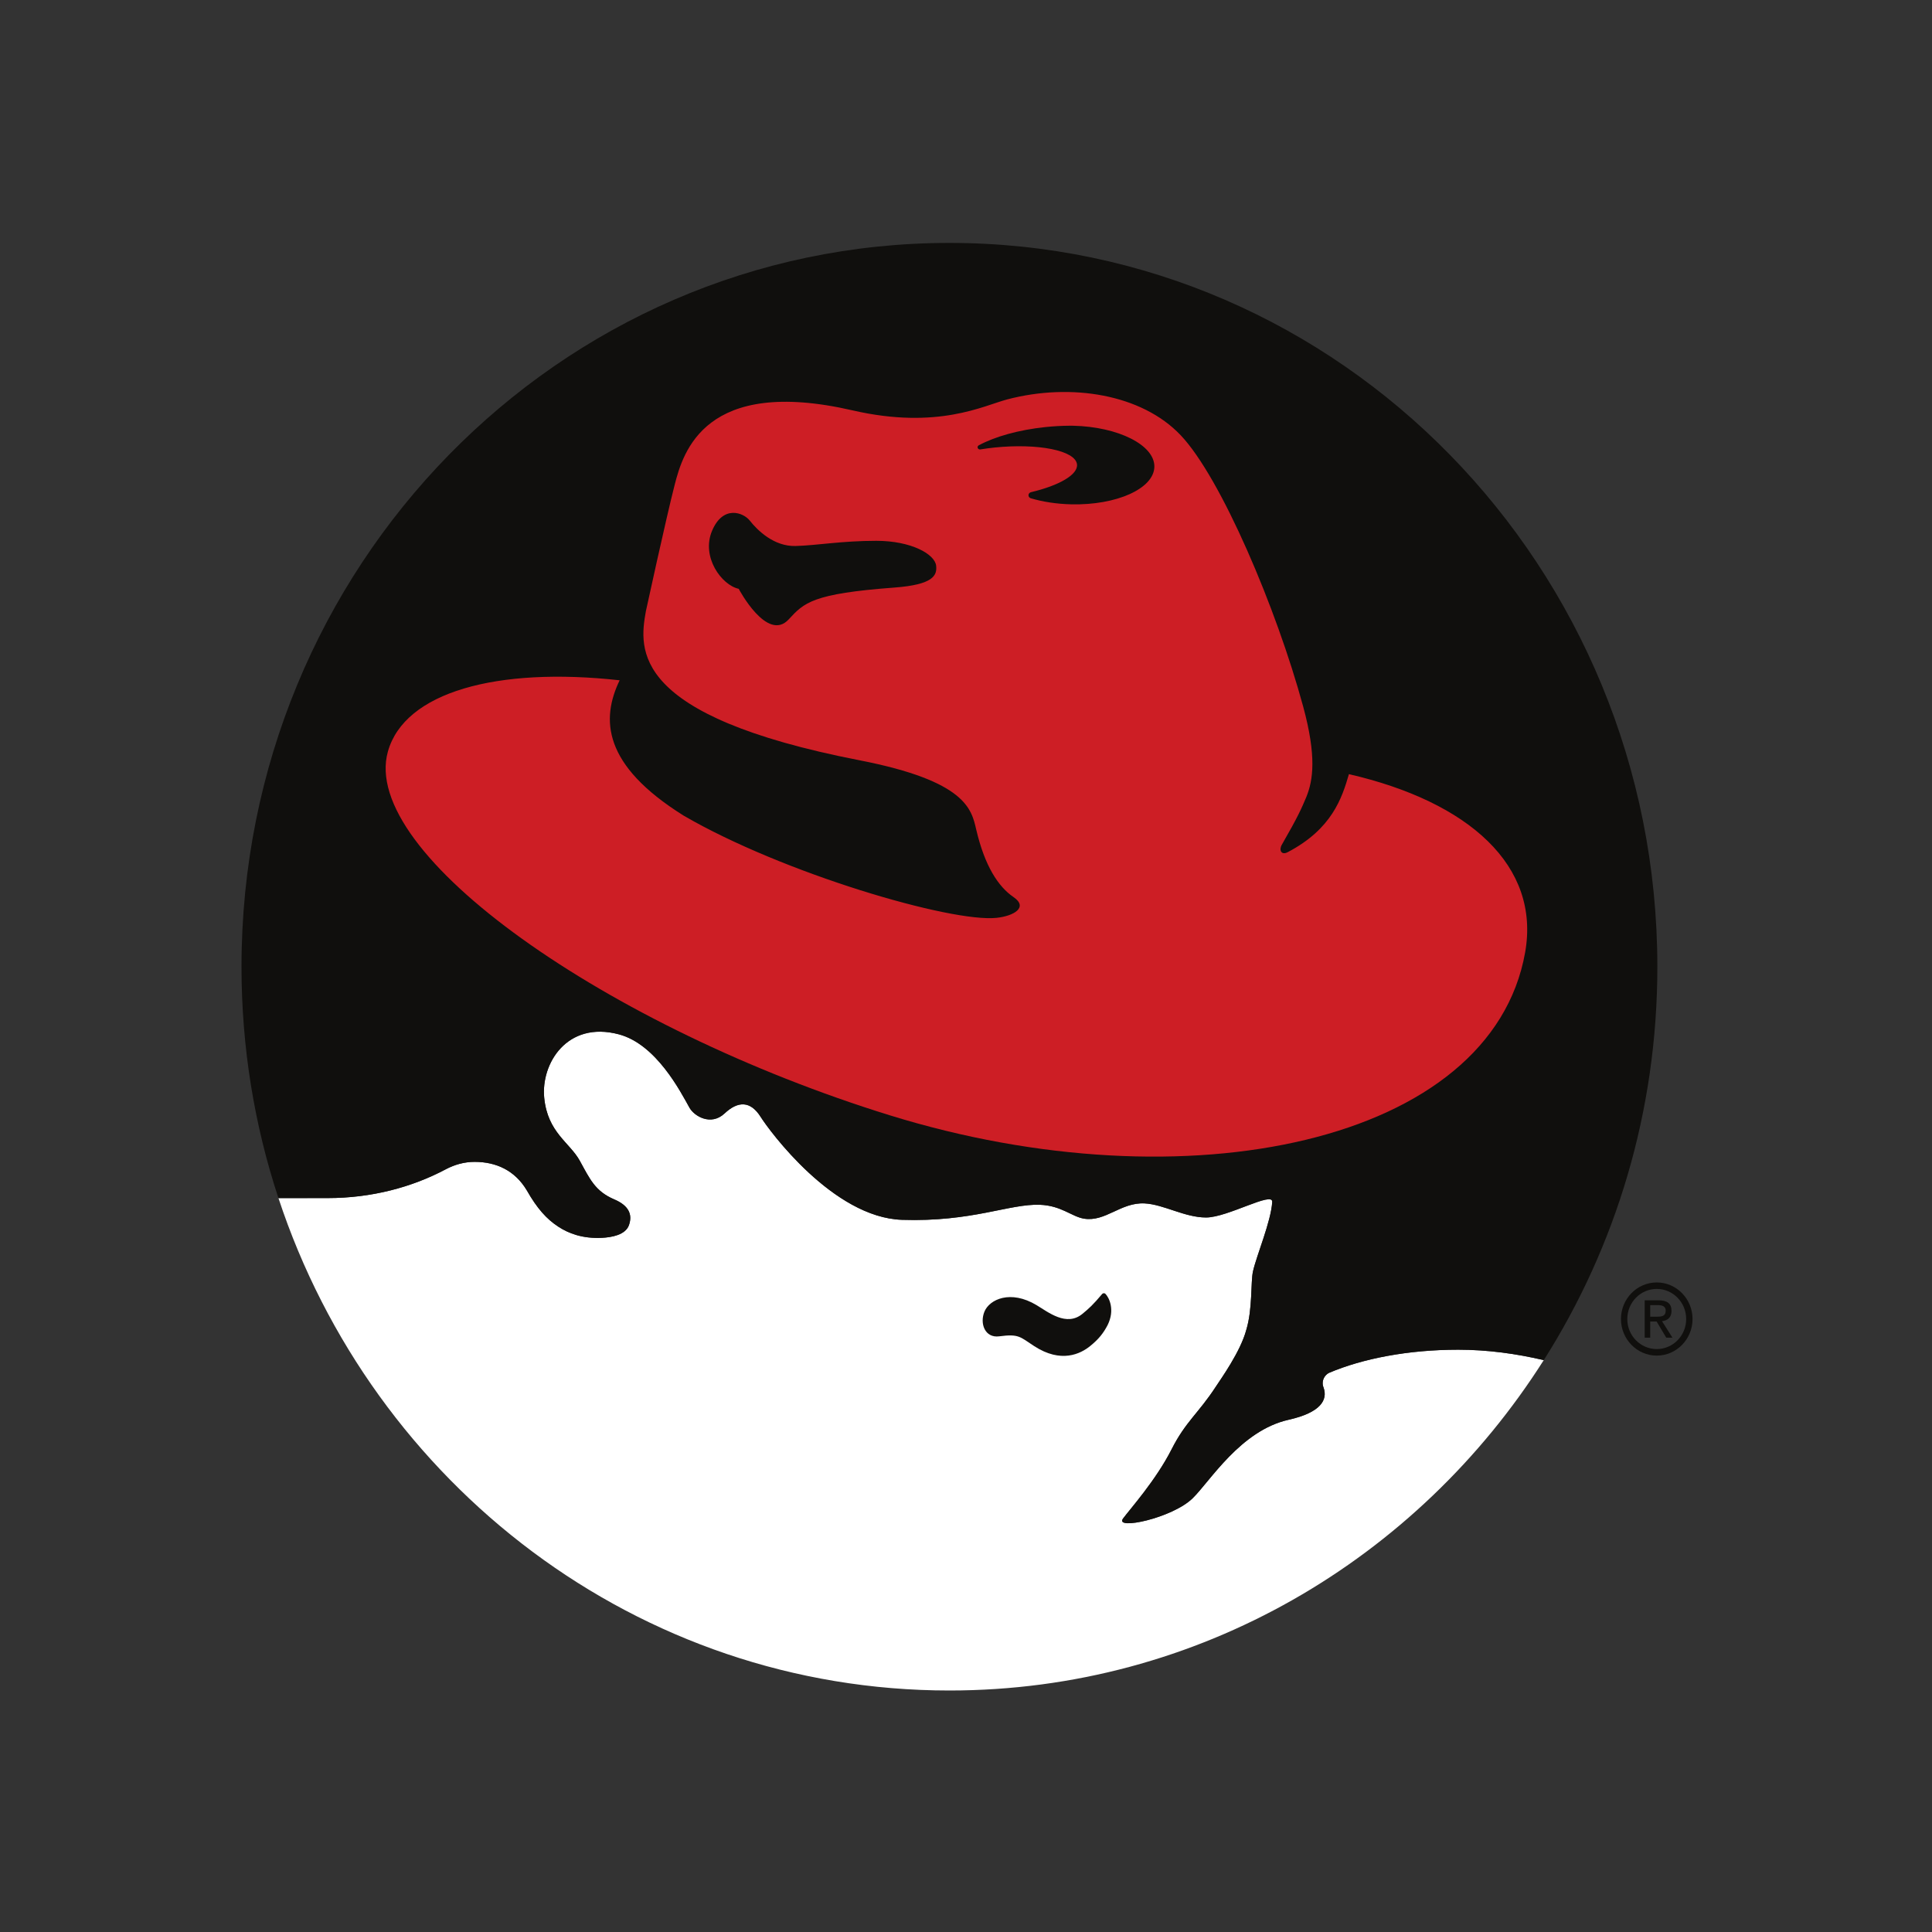 <?xml version="1.0" encoding="UTF-8" standalone="no"?>
<!-- Created with Inkscape (http://www.inkscape.org/) -->

<svg
   xmlns:dc="http://purl.org/dc/elements/1.1/"
   xmlns:cc="http://creativecommons.org/ns#"
   xmlns:rdf="http://www.w3.org/1999/02/22-rdf-syntax-ns#"
   xmlns:svg="http://www.w3.org/2000/svg"
   xmlns="http://www.w3.org/2000/svg"
   xmlns:sodipodi="http://sodipodi.sourceforge.net/DTD/sodipodi-0.dtd"
   xmlns:inkscape="http://www.inkscape.org/namespaces/inkscape"
   id="svg2426"
   sodipodi:version="0.32"
   inkscape:version="0.46+devel"
   width="48"
   height="48"
   xml:space="preserve"
   sodipodi:docname="system-logo-sprite.svg"
   inkscape:output_extension="org.inkscape.output.svg.inkscape"
   version="1.0"><rect width="100%" height="100%" fill="#333333" stroke="none"/><defs
     id="defs2430"><inkscape:perspective
       sodipodi:type="inkscape:persp3d"
       inkscape:vp_x="0 : 0.5 : 1"
       inkscape:vp_y="0 : 1000 : 0"
       inkscape:vp_z="1 : 0.5 : 1"
       inkscape:persp3d-origin="0.5 : 0.33333333 : 1"
       id="perspective2434" /><clipPath
       clipPathUnits="userSpaceOnUse"
       id="clipPath2444"><path
         d="M 0,1261.92 0,0 l 3930.52,0 0,1261.92 -3930.52,0 z"
         id="path2446" /></clipPath></defs><sodipodi:namedview
     pagecolor="#ffffff"
     bordercolor="#666666"
     borderopacity="1"
     objecttolerance="10"
     gridtolerance="10"
     guidetolerance="10"
     inkscape:pageopacity="0"
     inkscape:pageshadow="2"
     inkscape:window-width="1400"
     inkscape:window-height="840"
     id="namedview2428"
     showgrid="false"
     inkscape:zoom="1.9070707"
     inkscape:cx="109.75519"
     inkscape:cy="10.925242"
     inkscape:window-x="0"
     inkscape:window-y="33"
     inkscape:current-layer="g2436" /><g
     id="g2436"
     inkscape:groupmode="layer"
     inkscape:label="ink_ext_XXXXXX"
     transform="matrix(1.25,0,0,-1.25,0,252.32)"><g
       id="g2521"
       transform="matrix(0.223,0,0,0.228,4.8,168.256)"><path
         d="m 116.069,28.801 c -2.432,0.558 -5.011,0.91 -7.621,0.91 -4.463,0 -8.524,-0.772 -11.519,-2.021 -0.33,-0.163 -0.565,-0.509 -0.565,-0.9 0,-0.145 0.036,-0.289 0.09,-0.412 0.354,-1.025 -0.227,-2.137 -3.127,-2.775 -4.298,-0.945 -7.011,-5.38 -8.563,-6.852 -1.823,-1.732 -6.973,-2.794 -6.198,-1.762 0.607,0.805 2.923,3.323 4.333,6.042 1.26,2.432 2.383,3.123 3.93,5.444 0.453,0.678 2.212,3.069 2.724,4.961 0.574,1.844 0.381,4.162 0.601,5.114 0.316,1.377 1.614,4.361 1.712,6.045 0.057,0.954 -3.979,-1.36 -5.894,-1.36 -1.914,0 -3.779,1.148 -5.49,1.23 -2.118,0.098 -3.478,-1.635 -5.394,-1.331 -1.093,0.175 -2.014,1.14 -3.926,1.21 C 68.442,42.443 65.116,40.829 58.87,41.031 52.726,41.232 47.05,48.797 46.275,50 c -0.908,1.41 -2.016,1.41 -3.224,0.3 -1.211,-1.107 -2.7,-0.236 -3.124,0.508 -0.806,1.408 -2.961,5.529 -6.298,6.394 -4.615,1.196 -6.952,-2.555 -6.648,-5.54 0.308,-3.03 2.266,-3.88 3.174,-5.49 0.906,-1.612 1.37,-2.649 3.077,-3.362 1.209,-0.507 1.659,-1.251 1.3,-2.245 -0.316,-0.864 -1.575,-1.061 -2.402,-1.102 -1.758,-0.084 -2.991,0.393 -3.89,0.967 -1.046,0.669 -1.896,1.594 -2.808,3.164 -1.056,1.734 -2.719,2.49 -4.656,2.49 -0.923,0 -1.787,-0.243 -2.555,-0.639 -3.035,-1.582 -6.649,-2.516 -10.54,-2.516 L 3.293,42.925 C 11.707,17.97 35.303,0 63.098,0 c 22.202,0 41.725,11.465 52.971,28.801"
         style="fill:#ffffff;fill-opacity:1;fill-rule:nonzero;stroke:none"
         id="path2448" /><path
         d="m 125.557,32.587 0,1.011 0.672,0 c 0.341,0 0.709,-0.076 0.709,-0.479 0,-0.499 -0.37,-0.532 -0.791,-0.532 l -0.59,0 z m 0,-0.418 0.569,0 0.859,-1.41 0.553,0 -0.93,1.436 c 0.483,0.058 0.847,0.311 0.847,0.891 0,0.648 -0.381,0.927 -1.149,0.927 l -1.241,0 0,-3.254 0.492,0 0,1.41"
         style="fill:#100f0d;fill-opacity:1;fill-rule:nonzero;stroke:none"
         id="path2450" /><path
         d="m 126.141,35.008 c -1.451,0 -2.626,-1.176 -2.626,-2.628 0,-1.446 1.175,-2.616 2.626,-2.616 1.447,0 2.622,1.17 2.622,2.616 0,1.452 -1.175,2.628 -2.622,2.628 z m 3.189,-2.626 c 0,-1.757 -1.429,-3.187 -3.189,-3.187 -1.761,0 -3.191,1.43 -3.191,3.187 0,1.761 1.43,3.19 3.191,3.19 1.76,0 3.189,-1.43 3.189,-3.19"
         style="fill:#100f0d;fill-opacity:1;fill-rule:nonzero;stroke:none"
         id="path2452" /><path
         d="m 116.069,28.797 c -2.432,0.562 -5.011,0.91 -7.621,0.91 -4.463,0 -8.524,-0.774 -11.519,-2.018 -0.33,-0.166 -0.565,-0.51 -0.565,-0.903 0,-0.142 0.036,-0.29 0.09,-0.409 C 96.809,25.35 96.227,24.236 93.328,23.6 89.031,22.655 86.317,18.222 84.765,16.747 82.942,15.018 77.793,13.952 78.568,14.984 c 0.607,0.807 2.923,3.325 4.333,6.045 1.26,2.429 2.383,3.122 3.93,5.441 0.453,0.682 2.212,3.072 2.724,4.962 0.574,1.847 0.381,4.161 0.601,5.116 0.316,1.374 1.614,4.359 1.712,6.043 0.057,0.952 -3.979,-1.357 -5.894,-1.357 -1.914,0 -3.779,1.143 -5.49,1.227 -2.118,0.102 -3.478,-1.632 -5.394,-1.329 -1.093,0.175 -2.014,1.137 -3.926,1.209 -2.722,0.101 -6.048,-1.512 -12.294,-1.31 -6.144,0.197 -11.82,7.763 -12.594,8.966 -0.908,1.413 -2.016,1.413 -3.224,0.302 -1.211,-1.104 -2.7,-0.235 -3.124,0.507 -0.806,1.41 -2.961,5.533 -6.298,6.396 -4.615,1.198 -6.952,-2.555 -6.648,-5.539 0.308,-3.029 2.266,-3.879 3.174,-5.489 0.906,-1.612 1.37,-2.655 3.077,-3.368 1.209,-0.501 1.659,-1.249 1.3,-2.242 -0.316,-0.864 -1.575,-1.062 -2.402,-1.103 -1.758,-0.083 -2.991,0.394 -3.89,0.97 -1.046,0.664 -1.896,1.59 -2.808,3.162 -1.056,1.734 -2.719,2.489 -4.656,2.489 -0.923,0 -1.787,-0.245 -2.555,-0.639 C 15.185,43.862 11.572,42.925 7.68,42.925 l -4.388,0 C 1.157,49.257 0,56.041 0,63.095 c 0,34.849 28.25,63.097 63.098,63.097 34.849,0 63.096,-28.248 63.096,-63.097 0,-12.646 -3.719,-24.421 -10.125,-34.298"
         style="fill:#100f0d;fill-opacity:1;fill-rule:nonzero;stroke:none"
         id="path2454" /><path
         d="m 76.995,34.584 c 0.324,-0.315 0.884,-1.383 0.199,-2.732 -0.383,-0.717 -0.796,-1.22 -1.534,-1.809 -0.887,-0.713 -2.623,-1.533 -5.002,-0.025 -1.278,0.812 -1.357,1.085 -3.123,0.857 -1.262,-0.166 -1.764,1.107 -1.311,2.168 0.454,1.055 2.319,1.911 4.636,0.552 1.043,-0.611 2.668,-1.907 4.092,-0.76 0.589,0.473 0.943,0.787 1.761,1.736 0.038,0.038 0.09,0.062 0.148,0.062 0.051,0 0.099,-0.019 0.134,-0.048"
         style="fill:#100f0d;fill-opacity:1;fill-rule:nonzero;stroke:none"
         id="path2472" /><path
         d="m 98.704,79.883 c -0.625,-2.096 -1.51,-4.777 -5.456,-6.802 -0.575,-0.295 -0.794,0.188 -0.529,0.641 1.491,2.536 1.756,3.17 2.189,4.17 0.607,1.463 0.924,3.544 -0.282,7.883 -2.373,8.539 -7.324,19.954 -10.922,23.657 -3.472,3.574 -9.764,4.579 -15.451,3.12 -2.095,-0.537 -6.193,-2.668 -13.791,-0.957 -13.152,2.962 -15.101,-3.623 -15.854,-6.49 -0.757,-2.871 -2.568,-11.024 -2.568,-11.024 -0.605,-3.322 -1.395,-9.096 19.026,-12.986 9.514,-1.811 9.997,-4.269 10.418,-6.038 0.756,-3.169 1.962,-4.983 3.322,-5.889 1.359,-0.908 0,-1.658 -1.508,-1.812 -4.052,-0.421 -19.026,3.874 -27.885,8.908 -7.249,4.429 -7.37,8.418 -5.71,11.801 -10.948,1.184 -19.166,-1.026 -20.654,-6.209 -2.557,-8.895 19.555,-24.089 44.735,-31.714 26.425,-8 53.603,-2.414 56.624,14.195 1.37,7.546 -4.985,13.128 -15.704,15.546 z M 65.844,108.19 c -0.011,0 -0.022,-0.002 -0.033,-0.002 -0.113,0 -0.204,0.087 -0.204,0.191 0,0.077 0.047,0.142 0.115,0.174 1.413,0.745 3.521,1.34 5.934,1.586 0.724,0.074 1.432,0.112 2.113,0.117 0.119,0 0.239,0 0.36,-0.001 4.044,-0.092 7.281,-1.7 7.234,-3.589 -0.048,-1.893 -3.364,-3.352 -7.409,-3.262 -1.309,0.031 -2.538,0.22 -3.596,0.525 -0.124,0.033 -0.215,0.139 -0.215,0.265 0,0.126 0.091,0.235 0.218,0.267 2.523,0.584 4.226,1.537 4.106,2.439 -0.159,1.195 -3.459,1.845 -7.372,1.453 -0.428,-0.045 -0.846,-0.099 -1.25,-0.163 z m -7.657,-12.043 c -7.288,-0.528 -8.044,-1.315 -9.41,-2.768 -1.925,-2.05 -4.461,2.66 -4.461,2.66 -1.521,0.32 -3.366,2.775 -2.372,5.065 0.981,2.265 2.792,1.586 3.359,0.881 0.69,-0.859 2.164,-2.265 4.077,-2.214 1.913,0.05 4.12,0.452 7.198,0.452 3.119,0 5.217,-1.165 5.334,-2.165 0.101,-0.854 -0.253,-1.659 -3.726,-1.911"
         style="fill:#cd1e25;fill-opacity:1;fill-rule:nonzero;stroke:none"
         id="path2474" /></g></g></svg>